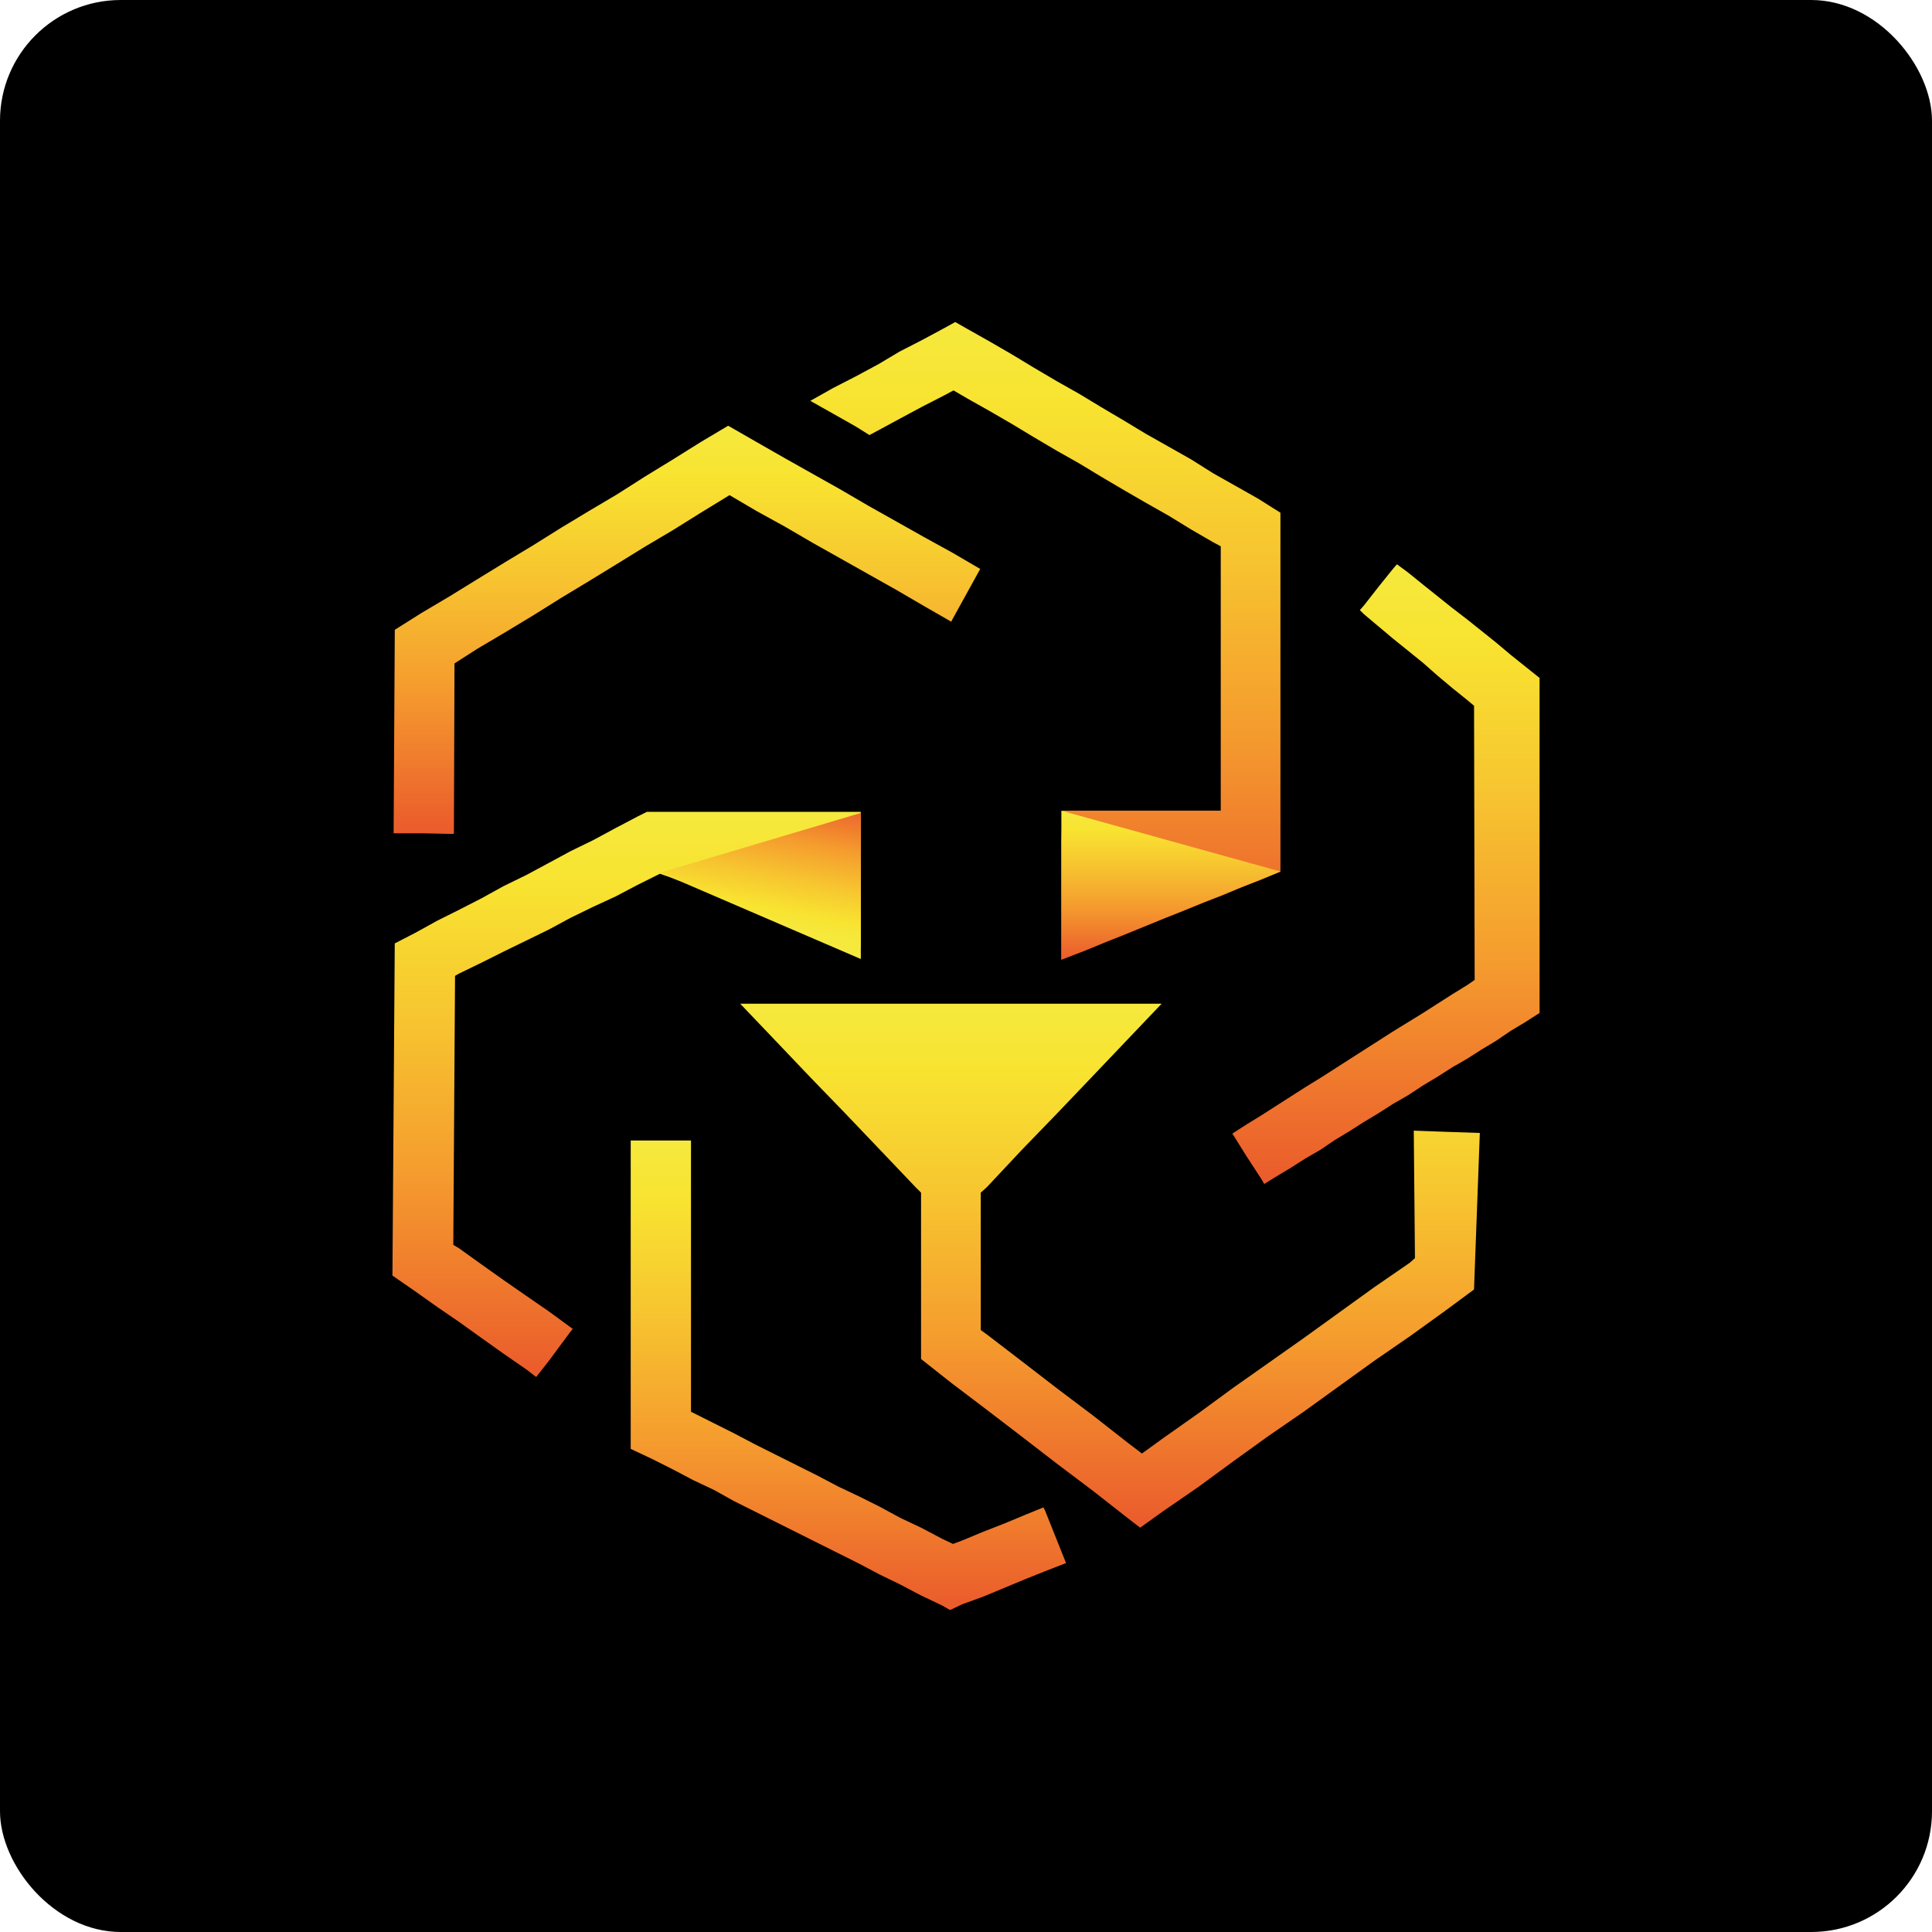 <svg width="64" height="64" fill="none" xmlns="http://www.w3.org/2000/svg"><rect width="64" height="64" rx="4" fill="#000"/><path d="M21.852 28.948h.02l.326.115.307.115.326.096.308.134.326.116.307.115.327.115.307.115.307.116.307.115.327.115.307.134.326.096.308.116.326.115.307.134.327.116.307.096.307.115.327.134.326.115v-4.493H21.43l-.308.154-.73.384-.748.403-.749.365-.71.384-.75.403-.748.365-.73.403-.749.384-.73.365-.73.403-.671.346L13 42.255l.749.518.73.518.73.5.748.537.73.519.749.518.326.25.422-.538.711-.96.077-.096-.077-.057-.71-.519-.75-.518-.748-.519-.73-.518-.749-.538-.192-.115.058-8.91.134-.077.75-.364.729-.365.749-.365.748-.365.711-.384.749-.365.749-.346.73-.384.73-.364z" fill="url(#paint0_linear_573_470562)"/><path d="M34.565 49.935l-.614.25-.692.288-.69.269-.692.288-.307.115-.365-.173-.691-.365-.692-.326-.672-.365-.691-.345-.691-.327-.692-.365-.69-.345-.692-.346-.691-.346-.692-.364-.653-.327-.69-.346-.078-.038v-8.986h-1.997v10.215l.692.326.69.346.692.365.691.326.653.365.692.346.69.345.692.346.691.346.692.345.69.346.692.365.672.326.692.365.69.327.27.153.403-.192.691-.25.691-.288.692-.288.672-.269.691-.268-.691-1.729-.058-.115z" fill="url(#paint1_linear_573_470562)"/><path d="M46.833 37.454l.039 4.224-.173.154-1.171.806-1.172.845-1.171.845-1.171.826-1.172.825-1.152.845-1.171.826-.691.5-.48-.366-1.152-.902-1.172-.883-1.171-.903-1.152-.883-.212-.154v-4.55l.212-.193 1.152-1.229 1.171-1.21 1.172-1.228 1.152-1.21 1.133-1.19H24.52l1.171 1.228 1.152 1.21 1.171 1.21 1.172 1.229 1.152 1.21.173.172v5.511l.998.788 1.19.902 1.153.883 1.171.903 1.172.883 1.152.903.422.326.749-.538 1.171-.806 1.152-.845 1.172-.845 1.171-.806 1.171-.845 1.172-.845 1.171-.807 1.171-.844.96-.71.192-5.185-1.152-.039-1.037-.038z" fill="url(#paint2_linear_573_470562)"/><path d="M14.902 27.622h.134l.02-5.645.748-.48.941-.557.922-.557.921-.576.922-.557.941-.576.902-.557.941-.557.922-.576.941-.576h.02l.883.519.94.518.922.538.922.518.921.519.922.518.922.538.902.518.039-.077.921-1.67-.921-.538-.941-.518-.922-.519-.922-.518-.921-.538-.922-.518-.922-.519-.94-.537-.903-.519-.038-.019-.903.538-.922.576-.94.576-.903.576-.94.557-.923.556-.921.577-.922.556-.94.576-.903.557-.941.557-.883.557-.039 6.74h.922l.94.02z" fill="url(#paint3_linear_573_470562)"/><path d="M51 22.457l-.48-.384-.48-.384-.48-.403-.48-.384-.48-.384-.5-.384-.48-.384-.48-.384-.499-.403-.365-.27-.134.154-.48.596-.48.614-.135.154.135.134.48.404.48.403.5.403.498.403.48.423.48.403.5.403.23.192.02 9.083-.25.172-.5.308-.48.307-.48.307-.499.307-.5.308-.48.307-.48.307-.48.307-.48.308-.48.307-.499.307-.48.307-.48.307-.48.308-.499.307-.48.307.48.768.5.768.076.135.403-.25.48-.288.48-.307.5-.288.48-.327.48-.288.48-.307.48-.288.48-.307.5-.288.498-.327.48-.288.48-.307.5-.288.48-.307.48-.288.48-.327.48-.288.48-.307V22.457z" fill="url(#paint4_linear_573_470562)"/><path d="M35.158 27.872v3.918l.154-.057.653-.25.652-.269.634-.25.653-.268.653-.269.634-.25.652-.268.653-.25.634-.269.653-.25.633-.268V16.985l-.73-.461-.748-.423-.749-.422-.73-.46-.748-.423-.75-.423-.729-.441-.749-.442-.73-.442-.748-.422-.75-.442-.729-.441-.73-.423-.748-.422-.404-.23-.345.191-.75.403-.748.384-.71.423-.75.403-.748.384-.75.423.75.422.748.423.461.288.288-.154.71-.384.75-.403.749-.384.288-.154.46.269.75.422.729.423.73.441.749.442.748.422.73.442.749.442.73.422.748.423.75.46.73.423.249.134v8.757h-5.242" fill="url(#paint5_linear_573_470562)"/><path d="M35.159 31.79l7.258-2.92-7.258-2.015" fill="url(#paint6_linear_573_470562)"/><path d="M28.516 31.79v-4.86l-6.644 1.978 6.644 2.861" fill="url(#paint7_linear_573_470562)"/><defs><linearGradient id="paint0_linear_573_470562" x1="13.001" y1="26.899" x2="13.001" y2="45.607" gradientUnits="userSpaceOnUse"><stop stop-color="#F6E93D"/><stop offset=".13" stop-color="#F8E330"/><stop offset=".35" stop-color="#F7C730"/><stop offset=".64" stop-color="#F59C2E"/><stop offset=".98" stop-color="#EB5E2C"/><stop offset="1" stop-color="#EB5C2C"/></linearGradient><linearGradient id="paint1_linear_573_470562" x1="20.901" y1="37.788" x2="20.901" y2="53.332" gradientUnits="userSpaceOnUse"><stop stop-color="#F6E93D"/><stop offset=".13" stop-color="#F8E330"/><stop offset=".35" stop-color="#F7C730"/><stop offset=".64" stop-color="#F59C2E"/><stop offset=".98" stop-color="#EB5E2C"/><stop offset="1" stop-color="#EB5C2C"/></linearGradient><linearGradient id="paint2_linear_573_470562" x1="24.514" y1="33.247" x2="24.514" y2="50.613" gradientUnits="userSpaceOnUse"><stop stop-color="#F6E93D"/><stop offset=".13" stop-color="#F8E330"/><stop offset=".35" stop-color="#F7C730"/><stop offset=".64" stop-color="#F59C2E"/><stop offset=".98" stop-color="#EB5E2C"/><stop offset="1" stop-color="#EB5C2C"/></linearGradient><linearGradient id="paint3_linear_573_470562" x1="13.041" y1="14.11" x2="13.041" y2="27.624" gradientUnits="userSpaceOnUse"><stop stop-color="#F6E93D"/><stop offset=".13" stop-color="#F8E330"/><stop offset=".35" stop-color="#F7C730"/><stop offset=".64" stop-color="#F59C2E"/><stop offset=".98" stop-color="#EB5E2C"/><stop offset="1" stop-color="#EB5C2C"/></linearGradient><linearGradient id="paint4_linear_573_470562" x1="40.829" y1="18.69" x2="40.829" y2="39.223" gradientUnits="userSpaceOnUse"><stop stop-color="#F6E93D"/><stop offset=".13" stop-color="#F8E330"/><stop offset=".35" stop-color="#F7C730"/><stop offset=".64" stop-color="#F59C2E"/><stop offset=".98" stop-color="#EB5E2C"/><stop offset="1" stop-color="#EB5C2C"/></linearGradient><linearGradient id="paint5_linear_573_470562" x1="26.84" y1="10.667" x2="26.84" y2="31.795" gradientUnits="userSpaceOnUse"><stop stop-color="#F6E93D"/><stop offset=".13" stop-color="#F8E330"/><stop offset=".35" stop-color="#F7C730"/><stop offset=".64" stop-color="#F59C2E"/><stop offset=".98" stop-color="#EB5E2C"/><stop offset="1" stop-color="#EB5C2C"/></linearGradient><linearGradient id="paint6_linear_573_470562" x1="35.153" y1="26.868" x2="35.153" y2="31.801" gradientUnits="userSpaceOnUse"><stop stop-color="#F6E93D"/><stop offset=".13" stop-color="#F8E330"/><stop offset=".35" stop-color="#F7C730"/><stop offset=".64" stop-color="#F59C2E"/><stop offset=".98" stop-color="#EB5E2C"/><stop offset="1" stop-color="#EB5C2C"/></linearGradient><linearGradient id="paint7_linear_573_470562" x1="28.058" y1="31.142" x2="28.922" y2="26.701" gradientUnits="userSpaceOnUse"><stop stop-color="#F6E93D"/><stop offset=".13" stop-color="#F8E330"/><stop offset=".35" stop-color="#F7C730"/><stop offset=".64" stop-color="#F59C2E"/><stop offset=".98" stop-color="#EB5E2C"/><stop offset="1" stop-color="#EB5C2C"/></linearGradient></defs></svg>
